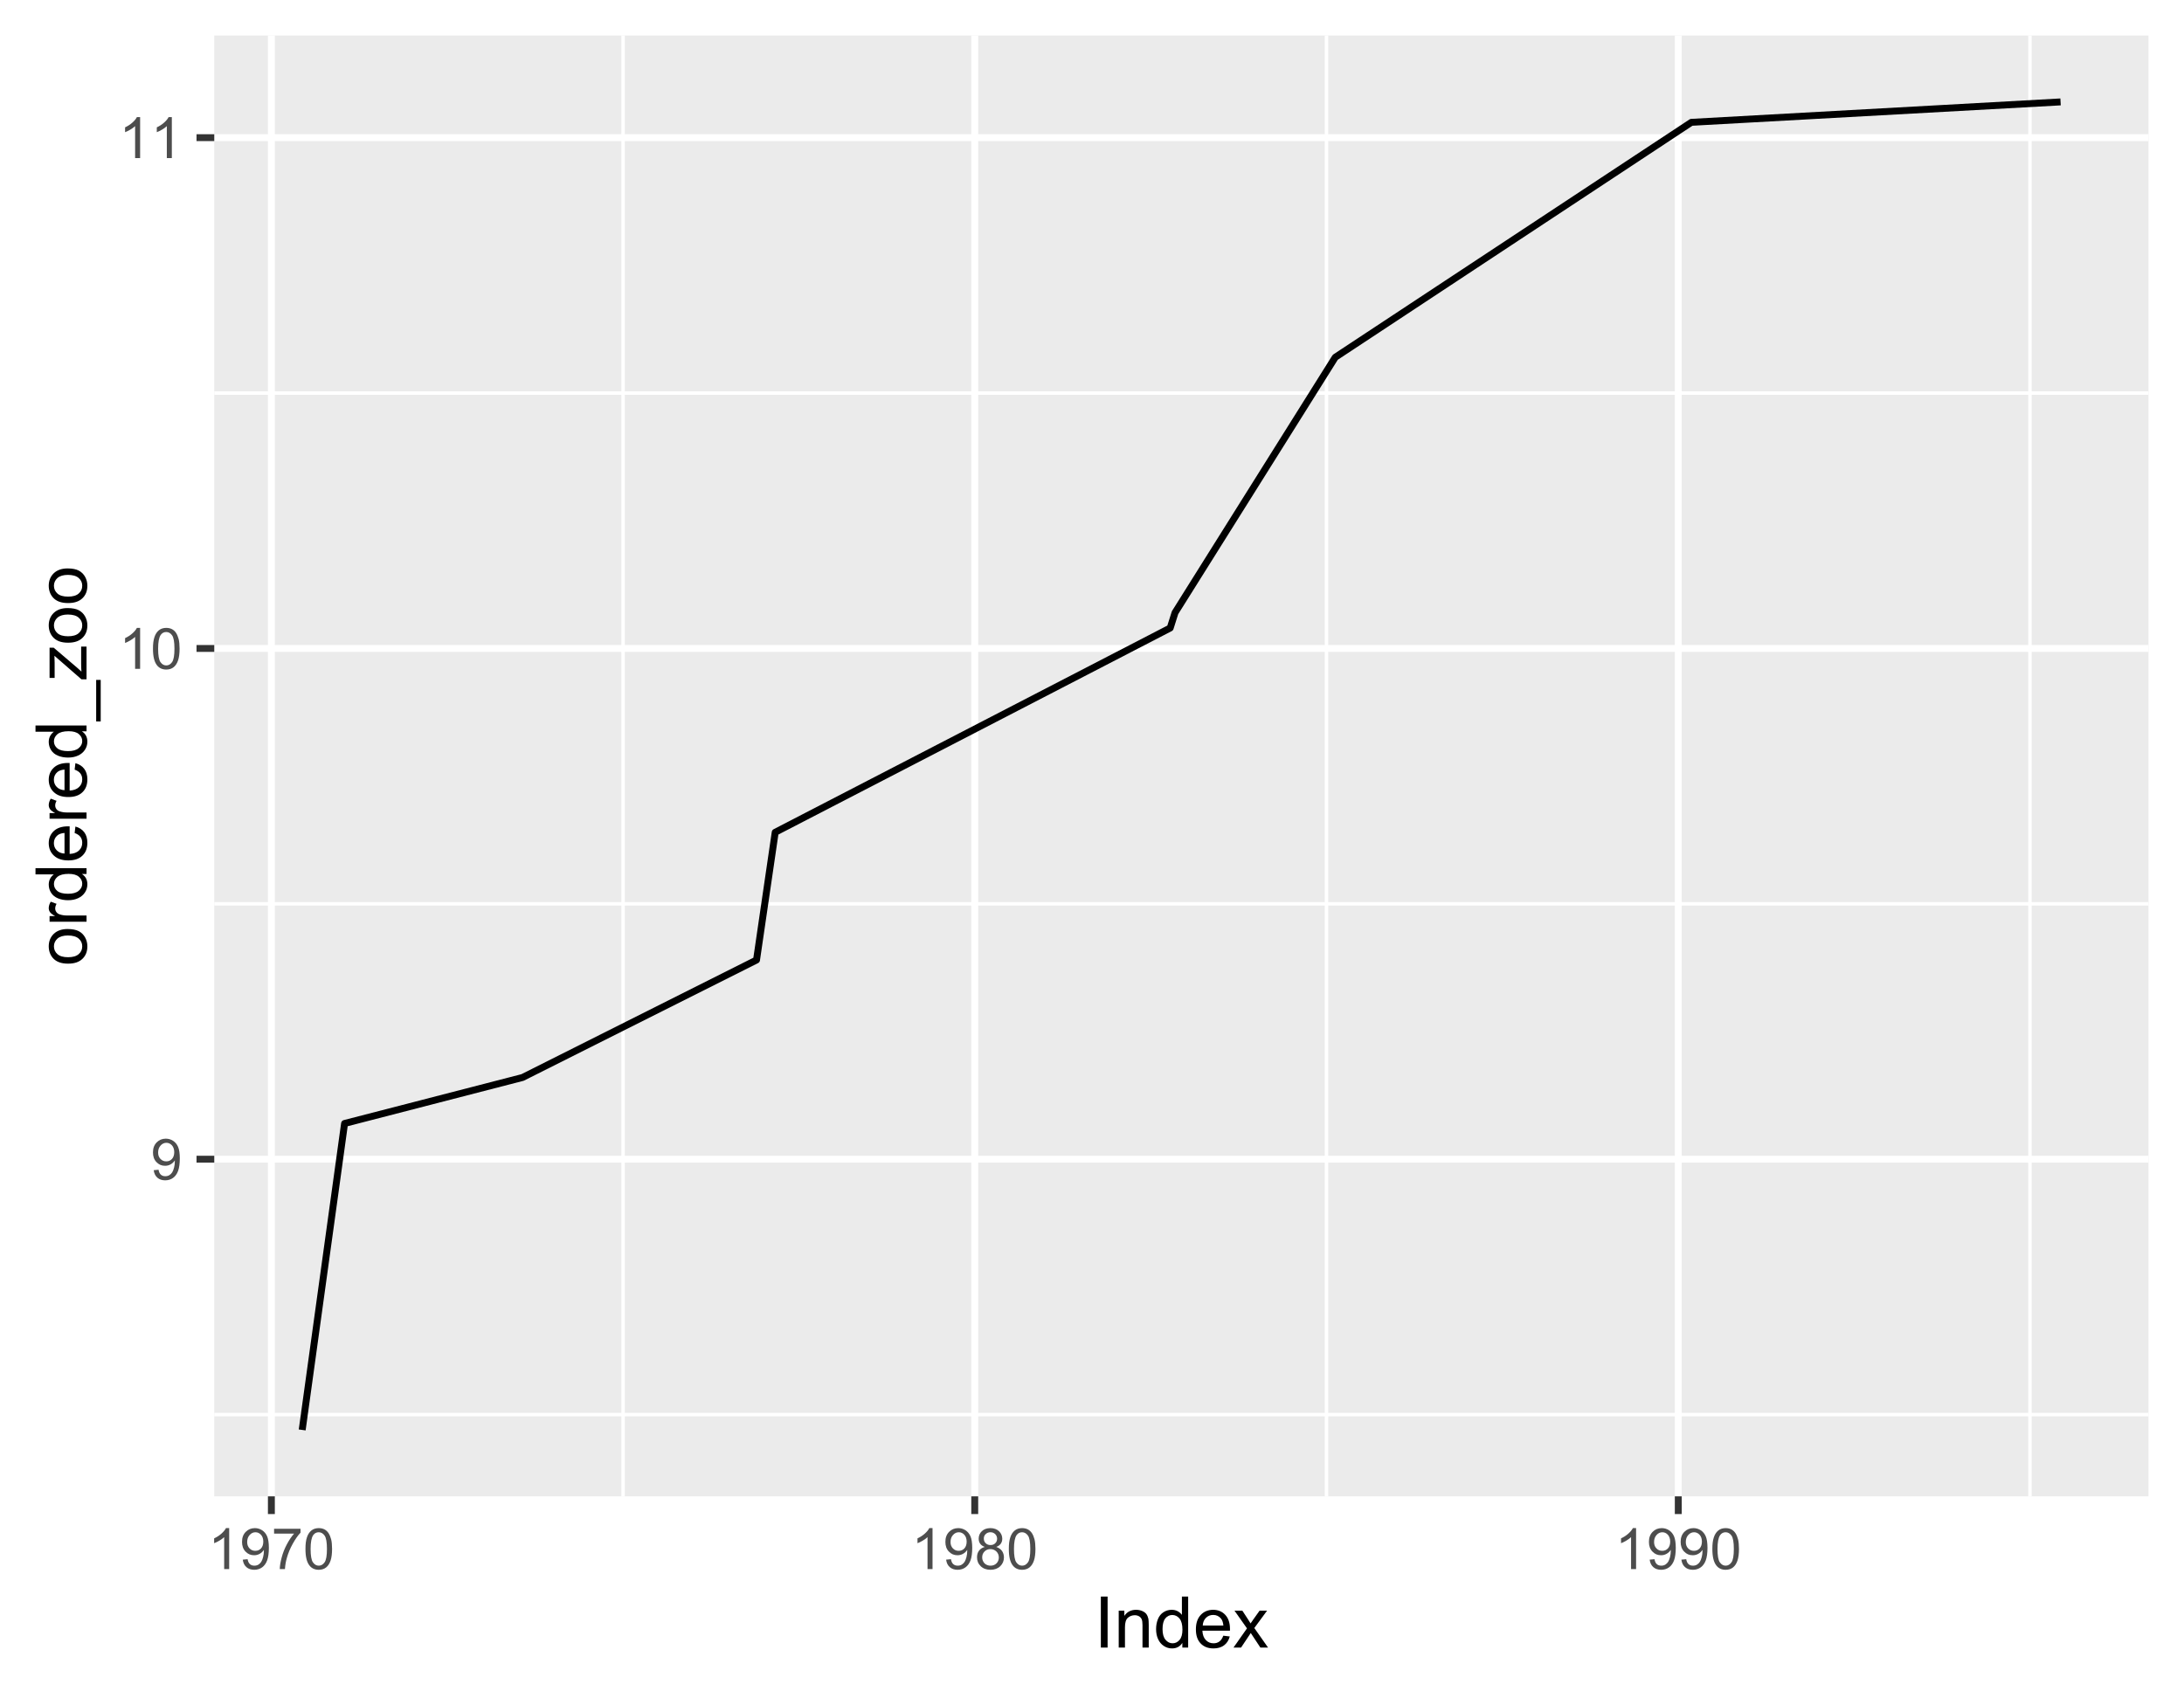 <?xml version="1.0" encoding="UTF-8" standalone="no"?>
<svg
   width="337pt"
   height="262pt"
   viewBox="0 0 337 262"
   version="1.1"
   id="svg9605"
   sodipodi:docname="Ch2OrderedZoo.svg"
   inkscape:export-filename="Ch2OrderedZoo.png"
   inkscape:export-xdpi="600"
   inkscape:export-ydpi="600"
   inkscape:version="1.2.1 (9c6d41e410, 2022-07-14)"
   xmlns:inkscape="http://www.inkscape.org/namespaces/inkscape"
   xmlns:sodipodi="http://sodipodi.sourceforge.net/DTD/sodipodi-0.dtd"
   xmlns:xlink="http://www.w3.org/1999/xlink"
   xmlns="http://www.w3.org/2000/svg"
   xmlns:svg="http://www.w3.org/2000/svg">
  <sodipodi:namedview
     id="namedview9607"
     pagecolor="#ffffff"
     bordercolor="#999999"
     borderopacity="1"
     inkscape:showpageshadow="0"
     inkscape:pageopacity="0"
     inkscape:pagecheckerboard="0"
     inkscape:deskcolor="#d1d1d1"
     inkscape:document-units="pt"
     showgrid="false"
     inkscape:zoom="1.9041525"
     inkscape:cx="146.52188"
     inkscape:cy="201.66452"
     inkscape:window-width="1920"
     inkscape:window-height="1129"
     inkscape:window-x="1912"
     inkscape:window-y="-8"
     inkscape:window-maximized="1"
     inkscape:current-layer="svg9605" />
  <defs
     id="defs9448">
    <g
       id="g9407">
      <symbol
         overflow="visible"
         id="glyph0-0">
        <path
           style="stroke:none;"
           d="M 1.102 0 L 1.102 -5.5 L 5.5 -5.5 L 5.5 0 Z M 1.238 -0.137 L 5.363 -0.137 L 5.363 -5.363 L 1.238 -5.363 Z M 1.238 -0.137 "
           id="path9350" />
      </symbol>
      <symbol
         overflow="visible"
         id="glyph0-1">
        <path
           style="stroke:none;"
           d="M 0.48 -1.457 L 1.227 -1.527 C 1.285 -1.172 1.406 -0.918 1.586 -0.762 C 1.762 -0.605 1.988 -0.527 2.27 -0.527 C 2.504 -0.527 2.715 -0.582 2.895 -0.691 C 3.074 -0.801 3.219 -0.945 3.336 -1.129 C 3.445 -1.309 3.543 -1.555 3.621 -1.863 C 3.699 -2.172 3.738 -2.484 3.738 -2.809 C 3.738 -2.84 3.734 -2.895 3.734 -2.965 C 3.578 -2.715 3.367 -2.512 3.102 -2.363 C 2.828 -2.207 2.539 -2.133 2.23 -2.137 C 1.707 -2.133 1.266 -2.32 0.906 -2.703 C 0.543 -3.078 0.363 -3.578 0.367 -4.199 C 0.363 -4.836 0.551 -5.348 0.93 -5.738 C 1.305 -6.125 1.777 -6.32 2.348 -6.324 C 2.754 -6.32 3.129 -6.211 3.469 -5.992 C 3.809 -5.77 4.066 -5.457 4.242 -5.051 C 4.418 -4.641 4.504 -4.047 4.508 -3.277 C 4.504 -2.469 4.418 -1.828 4.246 -1.355 C 4.07 -0.875 3.809 -0.512 3.465 -0.266 C 3.117 -0.016 2.715 0.105 2.25 0.109 C 1.758 0.105 1.355 -0.027 1.043 -0.301 C 0.73 -0.574 0.543 -0.961 0.48 -1.457 Z M 3.648 -4.238 C 3.645 -4.676 3.527 -5.027 3.293 -5.293 C 3.055 -5.551 2.77 -5.684 2.441 -5.684 C 2.094 -5.684 1.793 -5.543 1.543 -5.262 C 1.285 -4.98 1.16 -4.617 1.16 -4.172 C 1.16 -3.77 1.281 -3.441 1.523 -3.195 C 1.766 -2.941 2.062 -2.816 2.418 -2.82 C 2.773 -2.816 3.066 -2.941 3.301 -3.195 C 3.527 -3.441 3.645 -3.789 3.648 -4.238 Z M 3.648 -4.238 "
           id="path9353" />
      </symbol>
      <symbol
         overflow="visible"
         id="glyph0-2">
        <path
           style="stroke:none;"
           d="M 3.277 0 L 2.504 0 L 2.504 -4.93 C 2.316 -4.75 2.074 -4.574 1.773 -4.395 C 1.469 -4.215 1.195 -4.082 0.957 -3.996 L 0.957 -4.742 C 1.387 -4.941 1.766 -5.188 2.09 -5.48 C 2.414 -5.77 2.645 -6.051 2.781 -6.324 L 3.277 -6.324 Z M 3.277 0 "
           id="path9356" />
      </symbol>
      <symbol
         overflow="visible"
         id="glyph0-3">
        <path
           style="stroke:none;"
           d="M 0.367 -3.105 C 0.363 -3.848 0.438 -4.445 0.594 -4.902 C 0.742 -5.355 0.973 -5.707 1.277 -5.953 C 1.578 -6.199 1.957 -6.32 2.418 -6.324 C 2.754 -6.32 3.051 -6.254 3.309 -6.121 C 3.562 -5.984 3.773 -5.789 3.938 -5.531 C 4.102 -5.273 4.23 -4.961 4.328 -4.594 C 4.422 -4.227 4.469 -3.73 4.473 -3.105 C 4.469 -2.367 4.395 -1.77 4.242 -1.316 C 4.09 -0.859 3.863 -0.508 3.562 -0.262 C 3.258 -0.016 2.875 0.105 2.418 0.109 C 1.809 0.105 1.332 -0.109 0.988 -0.547 C 0.57 -1.066 0.363 -1.922 0.367 -3.105 Z M 1.16 -3.105 C 1.16 -2.07 1.281 -1.379 1.523 -1.039 C 1.766 -0.695 2.062 -0.527 2.418 -0.527 C 2.773 -0.527 3.074 -0.699 3.316 -1.043 C 3.559 -1.387 3.68 -2.074 3.68 -3.105 C 3.68 -4.145 3.559 -4.832 3.316 -5.172 C 3.074 -5.512 2.77 -5.684 2.41 -5.684 C 2.051 -5.684 1.77 -5.531 1.559 -5.234 C 1.293 -4.844 1.16 -4.137 1.16 -3.105 Z M 1.16 -3.105 "
           id="path9359" />
      </symbol>
      <symbol
         overflow="visible"
         id="glyph0-4">
        <path
           style="stroke:none;"
           d="M 0.418 -5.473 L 0.418 -6.219 L 4.496 -6.219 L 4.496 -5.617 C 4.09 -5.188 3.691 -4.621 3.301 -3.914 C 2.902 -3.203 2.602 -2.473 2.391 -1.73 C 2.234 -1.199 2.133 -0.625 2.094 0 L 1.297 0 C 1.305 -0.492 1.402 -1.09 1.59 -1.793 C 1.773 -2.496 2.043 -3.172 2.391 -3.824 C 2.738 -4.477 3.109 -5.027 3.504 -5.473 Z M 0.418 -5.473 "
           id="path9362" />
      </symbol>
      <symbol
         overflow="visible"
         id="glyph0-5">
        <path
           style="stroke:none;"
           d="M 1.555 -3.418 C 1.23 -3.531 0.992 -3.699 0.84 -3.918 C 0.684 -4.133 0.609 -4.395 0.609 -4.699 C 0.609 -5.156 0.773 -5.539 1.102 -5.855 C 1.43 -6.164 1.867 -6.32 2.418 -6.324 C 2.969 -6.32 3.41 -6.16 3.746 -5.844 C 4.078 -5.523 4.246 -5.137 4.25 -4.68 C 4.246 -4.387 4.172 -4.133 4.02 -3.918 C 3.863 -3.699 3.629 -3.531 3.32 -3.418 C 3.707 -3.285 4 -3.082 4.203 -2.805 C 4.402 -2.52 4.504 -2.184 4.508 -1.801 C 4.504 -1.258 4.312 -0.805 3.934 -0.441 C 3.551 -0.074 3.051 0.105 2.434 0.109 C 1.809 0.105 1.309 -0.074 0.926 -0.441 C 0.543 -0.809 0.352 -1.27 0.355 -1.82 C 0.352 -2.23 0.457 -2.574 0.668 -2.852 C 0.875 -3.125 1.168 -3.312 1.555 -3.418 Z M 1.402 -4.727 C 1.398 -4.426 1.496 -4.184 1.688 -3.996 C 1.879 -3.805 2.129 -3.707 2.438 -3.711 C 2.734 -3.707 2.977 -3.801 3.168 -3.992 C 3.355 -4.176 3.449 -4.406 3.453 -4.684 C 3.449 -4.965 3.352 -5.203 3.16 -5.398 C 2.961 -5.586 2.719 -5.684 2.43 -5.688 C 2.129 -5.684 1.883 -5.59 1.691 -5.402 C 1.496 -5.215 1.398 -4.988 1.402 -4.727 Z M 1.152 -1.816 C 1.148 -1.598 1.199 -1.383 1.309 -1.176 C 1.41 -0.969 1.566 -0.809 1.773 -0.695 C 1.98 -0.582 2.203 -0.527 2.441 -0.527 C 2.809 -0.527 3.113 -0.645 3.355 -0.883 C 3.594 -1.121 3.715 -1.426 3.719 -1.793 C 3.715 -2.164 3.59 -2.469 3.344 -2.715 C 3.094 -2.957 2.785 -3.082 2.414 -3.082 C 2.051 -3.082 1.75 -2.961 1.512 -2.719 C 1.27 -2.477 1.148 -2.176 1.152 -1.816 Z M 1.152 -1.816 "
           id="path9365" />
      </symbol>
      <symbol
         overflow="visible"
         id="glyph1-0">
        <path
           style="stroke:none;"
           d="M 1.375 0 L 1.375 -6.875 L 6.875 -6.875 L 6.875 0 Z M 1.547 -0.172 L 6.703 -0.172 L 6.703 -6.703 L 1.547 -6.703 Z M 1.547 -0.172 "
           id="path9368" />
      </symbol>
      <symbol
         overflow="visible"
         id="glyph1-1">
        <path
           style="stroke:none;"
           d="M 1.027 0 L 1.027 -7.875 L 2.066 -7.875 L 2.066 0 Z M 1.027 0 "
           id="path9371" />
      </symbol>
      <symbol
         overflow="visible"
         id="glyph1-2">
        <path
           style="stroke:none;"
           d="M 0.727 0 L 0.727 -5.703 L 1.594 -5.703 L 1.594 -4.895 C 2.012 -5.516 2.617 -5.828 3.41 -5.832 C 3.754 -5.828 4.066 -5.766 4.355 -5.645 C 4.641 -5.52 4.859 -5.359 5.004 -5.16 C 5.145 -4.957 5.242 -4.719 5.305 -4.445 C 5.336 -4.266 5.355 -3.953 5.359 -3.508 L 5.359 0 L 4.395 0 L 4.395 -3.469 C 4.395 -3.863 4.355 -4.156 4.281 -4.352 C 4.203 -4.543 4.07 -4.699 3.879 -4.82 C 3.688 -4.934 3.461 -4.992 3.207 -4.996 C 2.793 -4.992 2.438 -4.859 2.141 -4.602 C 1.836 -4.336 1.688 -3.844 1.691 -3.117 L 1.691 0 Z M 0.727 0 "
           id="path9374" />
      </symbol>
      <symbol
         overflow="visible"
         id="glyph1-3">
        <path
           style="stroke:none;"
           d="M 4.426 0 L 4.426 -0.719 C 4.059 -0.152 3.527 0.129 2.832 0.129 C 2.371 0.129 1.953 0.004 1.574 -0.246 C 1.191 -0.496 0.895 -0.844 0.688 -1.297 C 0.477 -1.742 0.375 -2.262 0.375 -2.848 C 0.375 -3.414 0.469 -3.93 0.66 -4.395 C 0.848 -4.859 1.133 -5.215 1.516 -5.461 C 1.895 -5.707 2.32 -5.828 2.789 -5.832 C 3.133 -5.828 3.438 -5.758 3.707 -5.613 C 3.973 -5.469 4.191 -5.277 4.359 -5.047 L 4.359 -7.875 L 5.324 -7.875 L 5.324 0 Z M 1.371 -2.848 C 1.371 -2.113 1.523 -1.566 1.832 -1.207 C 2.137 -0.844 2.5 -0.66 2.922 -0.664 C 3.34 -0.66 3.699 -0.836 3.996 -1.184 C 4.293 -1.527 4.441 -2.055 4.441 -2.766 C 4.441 -3.547 4.289 -4.117 3.988 -4.484 C 3.688 -4.844 3.316 -5.027 2.879 -5.031 C 2.445 -5.027 2.086 -4.852 1.801 -4.504 C 1.512 -4.152 1.371 -3.602 1.371 -2.848 Z M 1.371 -2.848 "
           id="path9377" />
      </symbol>
      <symbol
         overflow="visible"
         id="glyph1-4">
        <path
           style="stroke:none;"
           d="M 4.629 -1.836 L 5.629 -1.715 C 5.469 -1.125 5.176 -0.672 4.75 -0.352 C 4.324 -0.031 3.781 0.129 3.121 0.129 C 2.281 0.129 1.617 -0.125 1.133 -0.641 C 0.641 -1.152 0.398 -1.875 0.402 -2.805 C 0.398 -3.762 0.645 -4.504 1.145 -5.035 C 1.637 -5.562 2.277 -5.828 3.066 -5.832 C 3.824 -5.828 4.449 -5.57 4.934 -5.051 C 5.418 -4.531 5.66 -3.801 5.66 -2.863 C 5.66 -2.805 5.656 -2.719 5.656 -2.605 L 1.402 -2.605 C 1.434 -1.977 1.613 -1.496 1.934 -1.164 C 2.25 -0.828 2.645 -0.66 3.125 -0.664 C 3.477 -0.66 3.781 -0.754 4.031 -0.945 C 4.281 -1.129 4.48 -1.426 4.629 -1.836 Z M 1.457 -3.398 L 4.641 -3.398 C 4.598 -3.879 4.473 -4.238 4.273 -4.48 C 3.961 -4.852 3.562 -5.039 3.078 -5.039 C 2.629 -5.039 2.258 -4.891 1.957 -4.594 C 1.652 -4.297 1.484 -3.898 1.457 -3.398 Z M 1.457 -3.398 "
           id="path9380" />
      </symbol>
      <symbol
         overflow="visible"
         id="glyph1-5">
        <path
           style="stroke:none;"
           d="M 0.082 0 L 2.164 -2.965 L 0.234 -5.703 L 1.445 -5.703 L 2.32 -4.367 C 2.484 -4.109 2.617 -3.898 2.719 -3.727 C 2.875 -3.961 3.02 -4.168 3.152 -4.355 L 4.113 -5.703 L 5.27 -5.703 L 3.297 -3.02 L 5.418 0 L 4.234 0 L 3.062 -1.773 L 2.75 -2.25 L 1.25 0 Z M 0.082 0 "
           id="path9383" />
      </symbol>
      <symbol
         overflow="visible"
         id="glyph2-0">
        <path
           style="stroke:none;"
           d="M 0 -1.375 L -6.875 -1.375 L -6.875 -6.875 L 0 -6.875 Z M -0.172 -1.547 L -0.172 -6.703 L -6.703 -6.703 L -6.703 -1.547 Z M -0.172 -1.547 "
           id="path9386" />
      </symbol>
      <symbol
         overflow="visible"
         id="glyph2-1">
        <path
           style="stroke:none;"
           d="M -2.852 -0.367 C -3.906 -0.363 -4.688 -0.656 -5.199 -1.246 C -5.617 -1.734 -5.828 -2.332 -5.832 -3.039 C -5.828 -3.82 -5.574 -4.461 -5.062 -4.961 C -4.547 -5.457 -3.836 -5.707 -2.934 -5.711 C -2.195 -5.707 -1.617 -5.598 -1.199 -5.379 C -0.777 -5.156 -0.449 -4.832 -0.219 -4.414 C 0.016 -3.992 0.129 -3.535 0.129 -3.039 C 0.129 -2.238 -0.125 -1.594 -0.637 -1.105 C -1.148 -0.609 -1.887 -0.363 -2.852 -0.367 Z M -2.852 -1.359 C -2.121 -1.359 -1.574 -1.516 -1.211 -1.836 C -0.844 -2.152 -0.66 -2.555 -0.664 -3.039 C -0.66 -3.516 -0.844 -3.914 -1.211 -4.234 C -1.574 -4.551 -2.133 -4.711 -2.883 -4.715 C -3.586 -4.711 -4.117 -4.551 -4.484 -4.234 C -4.844 -3.91 -5.027 -3.512 -5.031 -3.039 C -5.027 -2.555 -4.848 -2.152 -4.488 -1.836 C -4.129 -1.516 -3.582 -1.359 -2.852 -1.359 Z M -2.852 -1.359 "
           id="path9389" />
      </symbol>
      <symbol
         overflow="visible"
         id="glyph2-2">
        <path
           style="stroke:none;"
           d="M 0 -0.715 L -5.703 -0.715 L -5.703 -1.586 L -4.84 -1.586 C -5.242 -1.805 -5.508 -2.008 -5.637 -2.199 C -5.766 -2.383 -5.828 -2.59 -5.832 -2.82 C -5.828 -3.141 -5.727 -3.473 -5.523 -3.812 L -4.625 -3.48 C -4.762 -3.242 -4.832 -3.004 -4.836 -2.773 C -4.832 -2.555 -4.77 -2.363 -4.645 -2.199 C -4.516 -2.027 -4.34 -1.91 -4.113 -1.844 C -3.77 -1.73 -3.391 -1.676 -2.984 -1.68 L 0 -1.68 Z M 0 -0.715 "
           id="path9392" />
      </symbol>
      <symbol
         overflow="visible"
         id="glyph2-3">
        <path
           style="stroke:none;"
           d="M 0 -4.426 L -0.719 -4.426 C -0.152 -4.059 0.129 -3.527 0.129 -2.832 C 0.129 -2.371 0.004 -1.953 -0.246 -1.574 C -0.496 -1.191 -0.844 -0.895 -1.297 -0.688 C -1.742 -0.477 -2.262 -0.375 -2.848 -0.375 C -3.414 -0.375 -3.93 -0.469 -4.395 -0.66 C -4.859 -0.848 -5.215 -1.133 -5.461 -1.516 C -5.707 -1.895 -5.828 -2.32 -5.832 -2.789 C -5.828 -3.133 -5.758 -3.438 -5.613 -3.707 C -5.469 -3.973 -5.277 -4.191 -5.047 -4.359 L -7.875 -4.363 L -7.875 -5.324 L 0 -5.324 Z M -2.848 -1.371 C -2.113 -1.371 -1.566 -1.523 -1.207 -1.832 C -0.844 -2.137 -0.66 -2.5 -0.664 -2.922 C -0.66 -3.34 -0.836 -3.699 -1.184 -3.996 C -1.527 -4.293 -2.055 -4.441 -2.766 -4.441 C -3.547 -4.441 -4.117 -4.289 -4.484 -3.988 C -4.844 -3.688 -5.027 -3.316 -5.031 -2.879 C -5.027 -2.445 -4.852 -2.086 -4.504 -1.801 C -4.152 -1.512 -3.602 -1.371 -2.848 -1.371 Z M -2.848 -1.371 "
           id="path9395" />
      </symbol>
      <symbol
         overflow="visible"
         id="glyph2-4">
        <path
           style="stroke:none;"
           d="M -1.836 -4.629 L -1.715 -5.629 C -1.125 -5.469 -0.672 -5.176 -0.352 -4.75 C -0.031 -4.324 0.129 -3.781 0.129 -3.121 C 0.129 -2.281 -0.125 -1.617 -0.641 -1.133 C -1.152 -0.641 -1.875 -0.398 -2.805 -0.402 C -3.762 -0.398 -4.504 -0.645 -5.035 -1.145 C -5.562 -1.637 -5.828 -2.277 -5.832 -3.066 C -5.828 -3.824 -5.57 -4.449 -5.051 -4.934 C -4.531 -5.418 -3.801 -5.66 -2.863 -5.66 C -2.805 -5.66 -2.719 -5.656 -2.605 -5.656 L -2.605 -1.402 C -1.977 -1.434 -1.496 -1.613 -1.164 -1.934 C -0.828 -2.25 -0.66 -2.645 -0.664 -3.125 C -0.66 -3.477 -0.754 -3.781 -0.941 -4.031 C -1.125 -4.281 -1.422 -4.48 -1.836 -4.629 Z M -3.398 -1.457 L -3.398 -4.641 C -3.879 -4.598 -4.238 -4.473 -4.48 -4.273 C -4.852 -3.961 -5.039 -3.562 -5.039 -3.078 C -5.039 -2.629 -4.891 -2.258 -4.594 -1.957 C -4.297 -1.652 -3.898 -1.484 -3.398 -1.457 Z M -3.398 -1.457 "
           id="path9398" />
      </symbol>
      <symbol
         overflow="visible"
         id="glyph2-5">
        <path
           style="stroke:none;"
           d="M 2.188 0.168 L 1.488 0.168 L 1.488 -6.242 L 2.188 -6.242 Z M 2.188 0.168 "
           id="path9401" />
      </symbol>
      <symbol
         overflow="visible"
         id="glyph2-6">
        <path
           style="stroke:none;"
           d="M 0 -0.215 L -0.785 -0.215 L -4.953 -3.848 C -4.93 -3.43 -4.922 -3.066 -4.922 -2.754 L -4.922 -0.43 L -5.703 -0.43 L -5.703 -5.094 L -5.066 -5.094 L -1.445 -2.004 L -0.785 -1.406 C -0.816 -1.84 -0.832 -2.246 -0.832 -2.625 L -0.832 -5.266 L 0 -5.266 Z M 0 -0.215 "
           id="path9404" />
      </symbol>
    </g>
    <clipPath
       id="clip1">
      <path
         d="M 33.062 5.48 L 331.52 5.48 L 331.52 230.926 L 33.062 230.926 Z M 33.062 5.48 "
         id="path9409" />
    </clipPath>
    <clipPath
       id="clip2">
      <path
         d="M 33.062 218 L 331.52 218 L 331.52 219 L 33.062 219 Z M 33.062 218 "
         id="path9412" />
    </clipPath>
    <clipPath
       id="clip3">
      <path
         d="M 33.062 139 L 331.52 139 L 331.52 140 L 33.062 140 Z M 33.062 139 "
         id="path9415" />
    </clipPath>
    <clipPath
       id="clip4">
      <path
         d="M 33.062 60 L 331.52 60 L 331.52 61 L 33.062 61 Z M 33.062 60 "
         id="path9418" />
    </clipPath>
    <clipPath
       id="clip5">
      <path
         d="M 95 5.48 L 97 5.48 L 97 230.926 L 95 230.926 Z M 95 5.48 "
         id="path9421" />
    </clipPath>
    <clipPath
       id="clip6">
      <path
         d="M 204 5.48 L 205 5.48 L 205 230.926 L 204 230.926 Z M 204 5.48 "
         id="path9424" />
    </clipPath>
    <clipPath
       id="clip7">
      <path
         d="M 312 5.48 L 314 5.48 L 314 230.926 L 312 230.926 Z M 312 5.48 "
         id="path9427" />
    </clipPath>
    <clipPath
       id="clip8">
      <path
         d="M 33.062 178 L 331.52 178 L 331.52 180 L 33.062 180 Z M 33.062 178 "
         id="path9430" />
    </clipPath>
    <clipPath
       id="clip9">
      <path
         d="M 33.062 99 L 331.52 99 L 331.52 101 L 33.062 101 Z M 33.062 99 "
         id="path9433" />
    </clipPath>
    <clipPath
       id="clip10">
      <path
         d="M 33.062 20 L 331.52 20 L 331.52 22 L 33.062 22 Z M 33.062 20 "
         id="path9436" />
    </clipPath>
    <clipPath
       id="clip11">
      <path
         d="M 41 5.48 L 43 5.48 L 43 230.926 L 41 230.926 Z M 41 5.48 "
         id="path9439" />
    </clipPath>
    <clipPath
       id="clip12">
      <path
         d="M 149 5.48 L 151 5.48 L 151 230.926 L 149 230.926 Z M 149 5.48 "
         id="path9442" />
    </clipPath>
    <clipPath
       id="clip13">
      <path
         d="M 258 5.48 L 260 5.48 L 260 230.926 L 258 230.926 Z M 258 5.48 "
         id="path9445" />
    </clipPath>
  </defs>
  <g
     id="surface794">
    <rect
       x="0"
       y="0"
       width="337"
       height="262"
       style="fill:rgb(100%,100%,100%);fill-opacity:1;stroke:none;"
       id="rect9450" />
    <rect
       x="0"
       y="0"
       width="337"
       height="262"
       style="fill:rgb(100%,100%,100%);fill-opacity:1;stroke:none;"
       id="rect9452" />
    <path
       style="fill:none;stroke-width:1.067;stroke-linecap:round;stroke-linejoin:round;stroke:rgb(100%,100%,100%);stroke-opacity:1;stroke-miterlimit:10;"
       d="M 0 262 L 337 262 L 337 0 L 0 0 Z M 0 262 "
       id="path9454" />
    <g
       clip-path="url(#clip1)"
       clip-rule="nonzero"
       id="g9458">
      <path
         style=" stroke:none;fill-rule:nonzero;fill:rgb(92.157%,92.157%,92.157%);fill-opacity:1;"
         d="M 33.062 230.926 L 331.52 230.926 L 331.52 5.48 L 33.062 5.48 Z M 33.062 230.926 "
         id="path9456" />
    </g>
    <g
       clip-path="url(#clip2)"
       clip-rule="nonzero"
       id="g9462">
      <path
         style="fill:none;stroke-width:0.533;stroke-linecap:butt;stroke-linejoin:round;stroke:rgb(100%,100%,100%);stroke-opacity:1;stroke-miterlimit:10;"
         d="M 33.062 218.312 L 331.52 218.312 "
         id="path9460" />
    </g>
    <g
       clip-path="url(#clip3)"
       clip-rule="nonzero"
       id="g9466">
      <path
         style="fill:none;stroke-width:0.533;stroke-linecap:butt;stroke-linejoin:round;stroke:rgb(100%,100%,100%);stroke-opacity:1;stroke-miterlimit:10;"
         d="M 33.062 139.484 L 331.52 139.484 "
         id="path9464" />
    </g>
    <g
       clip-path="url(#clip4)"
       clip-rule="nonzero"
       id="g9470">
      <path
         style="fill:none;stroke-width:0.533;stroke-linecap:butt;stroke-linejoin:round;stroke:rgb(100%,100%,100%);stroke-opacity:1;stroke-miterlimit:10;"
         d="M 33.062 60.66 L 331.52 60.66 "
         id="path9468" />
    </g>
    <g
       clip-path="url(#clip5)"
       clip-rule="nonzero"
       id="g9474">
      <path
         style="fill:none;stroke-width:0.533;stroke-linecap:butt;stroke-linejoin:round;stroke:rgb(100%,100%,100%);stroke-opacity:1;stroke-miterlimit:10;"
         d="M 96.141 230.926 L 96.141 5.48 "
         id="path9472" />
    </g>
    <g
       clip-path="url(#clip6)"
       clip-rule="nonzero"
       id="g9478">
      <path
         style="fill:none;stroke-width:0.533;stroke-linecap:butt;stroke-linejoin:round;stroke:rgb(100%,100%,100%);stroke-opacity:1;stroke-miterlimit:10;"
         d="M 204.684 230.926 L 204.684 5.48 "
         id="path9476" />
    </g>
    <g
       clip-path="url(#clip7)"
       clip-rule="nonzero"
       id="g9482">
      <path
         style="fill:none;stroke-width:0.533;stroke-linecap:butt;stroke-linejoin:round;stroke:rgb(100%,100%,100%);stroke-opacity:1;stroke-miterlimit:10;"
         d="M 313.23 230.926 L 313.23 5.48 "
         id="path9480" />
    </g>
    <g
       clip-path="url(#clip8)"
       clip-rule="nonzero"
       id="g9486">
      <path
         style="fill:none;stroke-width:1.067;stroke-linecap:butt;stroke-linejoin:round;stroke:rgb(100%,100%,100%);stroke-opacity:1;stroke-miterlimit:10;"
         d="M 33.062 178.898 L 331.52 178.898 "
         id="path9484" />
    </g>
    <g
       clip-path="url(#clip9)"
       clip-rule="nonzero"
       id="g9490">
      <path
         style="fill:none;stroke-width:1.067;stroke-linecap:butt;stroke-linejoin:round;stroke:rgb(100%,100%,100%);stroke-opacity:1;stroke-miterlimit:10;"
         d="M 33.062 100.074 L 331.52 100.074 "
         id="path9488" />
    </g>
    <g
       clip-path="url(#clip10)"
       clip-rule="nonzero"
       id="g9494">
      <path
         style="fill:none;stroke-width:1.067;stroke-linecap:butt;stroke-linejoin:round;stroke:rgb(100%,100%,100%);stroke-opacity:1;stroke-miterlimit:10;"
         d="M 33.062 21.246 L 331.52 21.246 "
         id="path9492" />
    </g>
    <g
       clip-path="url(#clip11)"
       clip-rule="nonzero"
       id="g9498">
      <path
         style="fill:none;stroke-width:1.067;stroke-linecap:butt;stroke-linejoin:round;stroke:rgb(100%,100%,100%);stroke-opacity:1;stroke-miterlimit:10;"
         d="M 41.875 230.926 L 41.875 5.48 "
         id="path9496" />
    </g>
    <g
       clip-path="url(#clip12)"
       clip-rule="nonzero"
       id="g9502">
      <path
         style="fill:none;stroke-width:1.067;stroke-linecap:butt;stroke-linejoin:round;stroke:rgb(100%,100%,100%);stroke-opacity:1;stroke-miterlimit:10;"
         d="M 150.406 230.926 L 150.406 5.48 "
         id="path9500" />
    </g>
    <g
       clip-path="url(#clip13)"
       clip-rule="nonzero"
       id="g9506">
      <path
         style="fill:none;stroke-width:1.067;stroke-linecap:butt;stroke-linejoin:round;stroke:rgb(100%,100%,100%);stroke-opacity:1;stroke-miterlimit:10;"
         d="M 258.965 230.926 L 258.965 5.48 "
         id="path9504" />
    </g>
    <path
       style="fill:none;stroke-width:1.067;stroke-linecap:butt;stroke-linejoin:round;stroke:rgb(0%,0%,0%);stroke-opacity:1;stroke-miterlimit:10;"
       d="M 46.629 220.68 L 53.168 173.383 L 80.625 166.289 L 116.734 148.156 L 119.617 128.449 L 180.566 96.918 L 181.312 94.555 L 206.035 55.141 L 260.984 18.879 L 317.953 15.727 "
       id="path9508" />
    <g
       style="fill:rgb(30.196%,30.196%,30.196%);fill-opacity:1;"
       id="g9512">
      <use
         xlink:href="#glyph0-1"
         x="23.238"
         y="182.051"
         id="use9510" />
    </g>
    <g
       style="fill:rgb(30.196%,30.196%,30.196%);fill-opacity:1;"
       id="g9518">
      <use
         xlink:href="#glyph0-2"
         x="18.344"
         y="103.223"
         id="use9514" />
      <use
         xlink:href="#glyph0-3"
         x="23.238"
         y="103.223"
         id="use9516" />
    </g>
    <g
       style="fill:rgb(30.196%,30.196%,30.196%);fill-opacity:1;"
       id="g9524">
      <use
         xlink:href="#glyph0-2"
         x="18.344"
         y="24.395"
         id="use9520" />
      <use
         xlink:href="#glyph0-2"
         x="23.238"
         y="24.395"
         id="use9522" />
    </g>
    <path
       style="fill:none;stroke-width:1.067;stroke-linecap:butt;stroke-linejoin:round;stroke:rgb(20%,20%,20%);stroke-opacity:1;stroke-miterlimit:10;"
       d="M 30.324 178.898 L 33.062 178.898 "
       id="path9526" />
    <path
       style="fill:none;stroke-width:1.067;stroke-linecap:butt;stroke-linejoin:round;stroke:rgb(20%,20%,20%);stroke-opacity:1;stroke-miterlimit:10;"
       d="M 30.324 100.074 L 33.062 100.074 "
       id="path9528" />
    <path
       style="fill:none;stroke-width:1.067;stroke-linecap:butt;stroke-linejoin:round;stroke:rgb(20%,20%,20%);stroke-opacity:1;stroke-miterlimit:10;"
       d="M 30.324 21.246 L 33.062 21.246 "
       id="path9530" />
    <path
       style="fill:none;stroke-width:1.067;stroke-linecap:butt;stroke-linejoin:round;stroke:rgb(20%,20%,20%);stroke-opacity:1;stroke-miterlimit:10;"
       d="M 41.875 233.664 L 41.875 230.926 "
       id="path9532" />
    <path
       style="fill:none;stroke-width:1.067;stroke-linecap:butt;stroke-linejoin:round;stroke:rgb(20%,20%,20%);stroke-opacity:1;stroke-miterlimit:10;"
       d="M 150.406 233.664 L 150.406 230.926 "
       id="path9534" />
    <path
       style="fill:none;stroke-width:1.067;stroke-linecap:butt;stroke-linejoin:round;stroke:rgb(20%,20%,20%);stroke-opacity:1;stroke-miterlimit:10;"
       d="M 258.965 233.664 L 258.965 230.926 "
       id="path9536" />
    <g
       style="fill:rgb(30.196%,30.196%,30.196%);fill-opacity:1;"
       id="g9546">
      <use
         xlink:href="#glyph0-2"
         x="32.086"
         y="242.156"
         id="use9538" />
      <use
         xlink:href="#glyph0-1"
         x="36.98"
         y="242.156"
         id="use9540" />
      <use
         xlink:href="#glyph0-4"
         x="41.874"
         y="242.156"
         id="use9542" />
      <use
         xlink:href="#glyph0-3"
         x="46.768"
         y="242.156"
         id="use9544" />
    </g>
    <g
       style="fill:rgb(30.196%,30.196%,30.196%);fill-opacity:1;"
       id="g9556">
      <use
         xlink:href="#glyph0-2"
         x="140.617"
         y="242.156"
         id="use9548" />
      <use
         xlink:href="#glyph0-1"
         x="145.511"
         y="242.156"
         id="use9550" />
      <use
         xlink:href="#glyph0-5"
         x="150.405"
         y="242.156"
         id="use9552" />
      <use
         xlink:href="#glyph0-3"
         x="155.3"
         y="242.156"
         id="use9554" />
    </g>
    <g
       style="fill:rgb(30.196%,30.196%,30.196%);fill-opacity:1;"
       id="g9566">
      <use
         xlink:href="#glyph0-2"
         x="249.176"
         y="242.156"
         id="use9558" />
      <use
         xlink:href="#glyph0-1"
         x="254.07"
         y="242.156"
         id="use9560" />
      <use
         xlink:href="#glyph0-1"
         x="258.964"
         y="242.156"
         id="use9562" />
      <use
         xlink:href="#glyph0-3"
         x="263.858"
         y="242.156"
         id="use9564" />
    </g>
    <g
       style="fill:rgb(0%,0%,0%);fill-opacity:1;"
       id="g9578">
      <use
         xlink:href="#glyph1-1"
         x="168.84"
         y="254.27"
         id="use9568" />
      <use
         xlink:href="#glyph1-2"
         x="171.896"
         y="254.27"
         id="use9570" />
      <use
         xlink:href="#glyph1-3"
         x="178.014"
         y="254.27"
         id="use9572" />
      <use
         xlink:href="#glyph1-4"
         x="184.131"
         y="254.27"
         id="use9574" />
      <use
         xlink:href="#glyph1-5"
         x="190.249"
         y="254.27"
         id="use9576" />
    </g>
    <g
       style="fill:rgb(0%,0%,0%);fill-opacity:1;"
       id="g9602">
      <use
         xlink:href="#glyph2-1"
         x="13.352"
         y="149.086"
         id="use9580" />
      <use
         xlink:href="#glyph2-2"
         x="13.352"
         y="142.968"
         id="use9582" />
      <use
         xlink:href="#glyph2-3"
         x="13.352"
         y="139.305"
         id="use9584" />
      <use
         xlink:href="#glyph2-4"
         x="13.352"
         y="133.188"
         id="use9586" />
      <use
         xlink:href="#glyph2-2"
         x="13.352"
         y="127.07"
         id="use9588" />
      <use
         xlink:href="#glyph2-4"
         x="13.352"
         y="123.407"
         id="use9590" />
      <use
         xlink:href="#glyph2-3"
         x="13.352"
         y="117.289"
         id="use9592" />
      <use
         xlink:href="#glyph2-5"
         x="13.352"
         y="111.171"
         id="use9594" />
      <use
         xlink:href="#glyph2-6"
         x="13.352"
         y="105.054"
         id="use9596" />
      <use
         xlink:href="#glyph2-1"
         x="13.352"
         y="99.554"
         id="use9598" />
      <use
         xlink:href="#glyph2-1"
         x="13.352"
         y="93.436"
         id="use9600" />
    </g>
  </g>
</svg>
